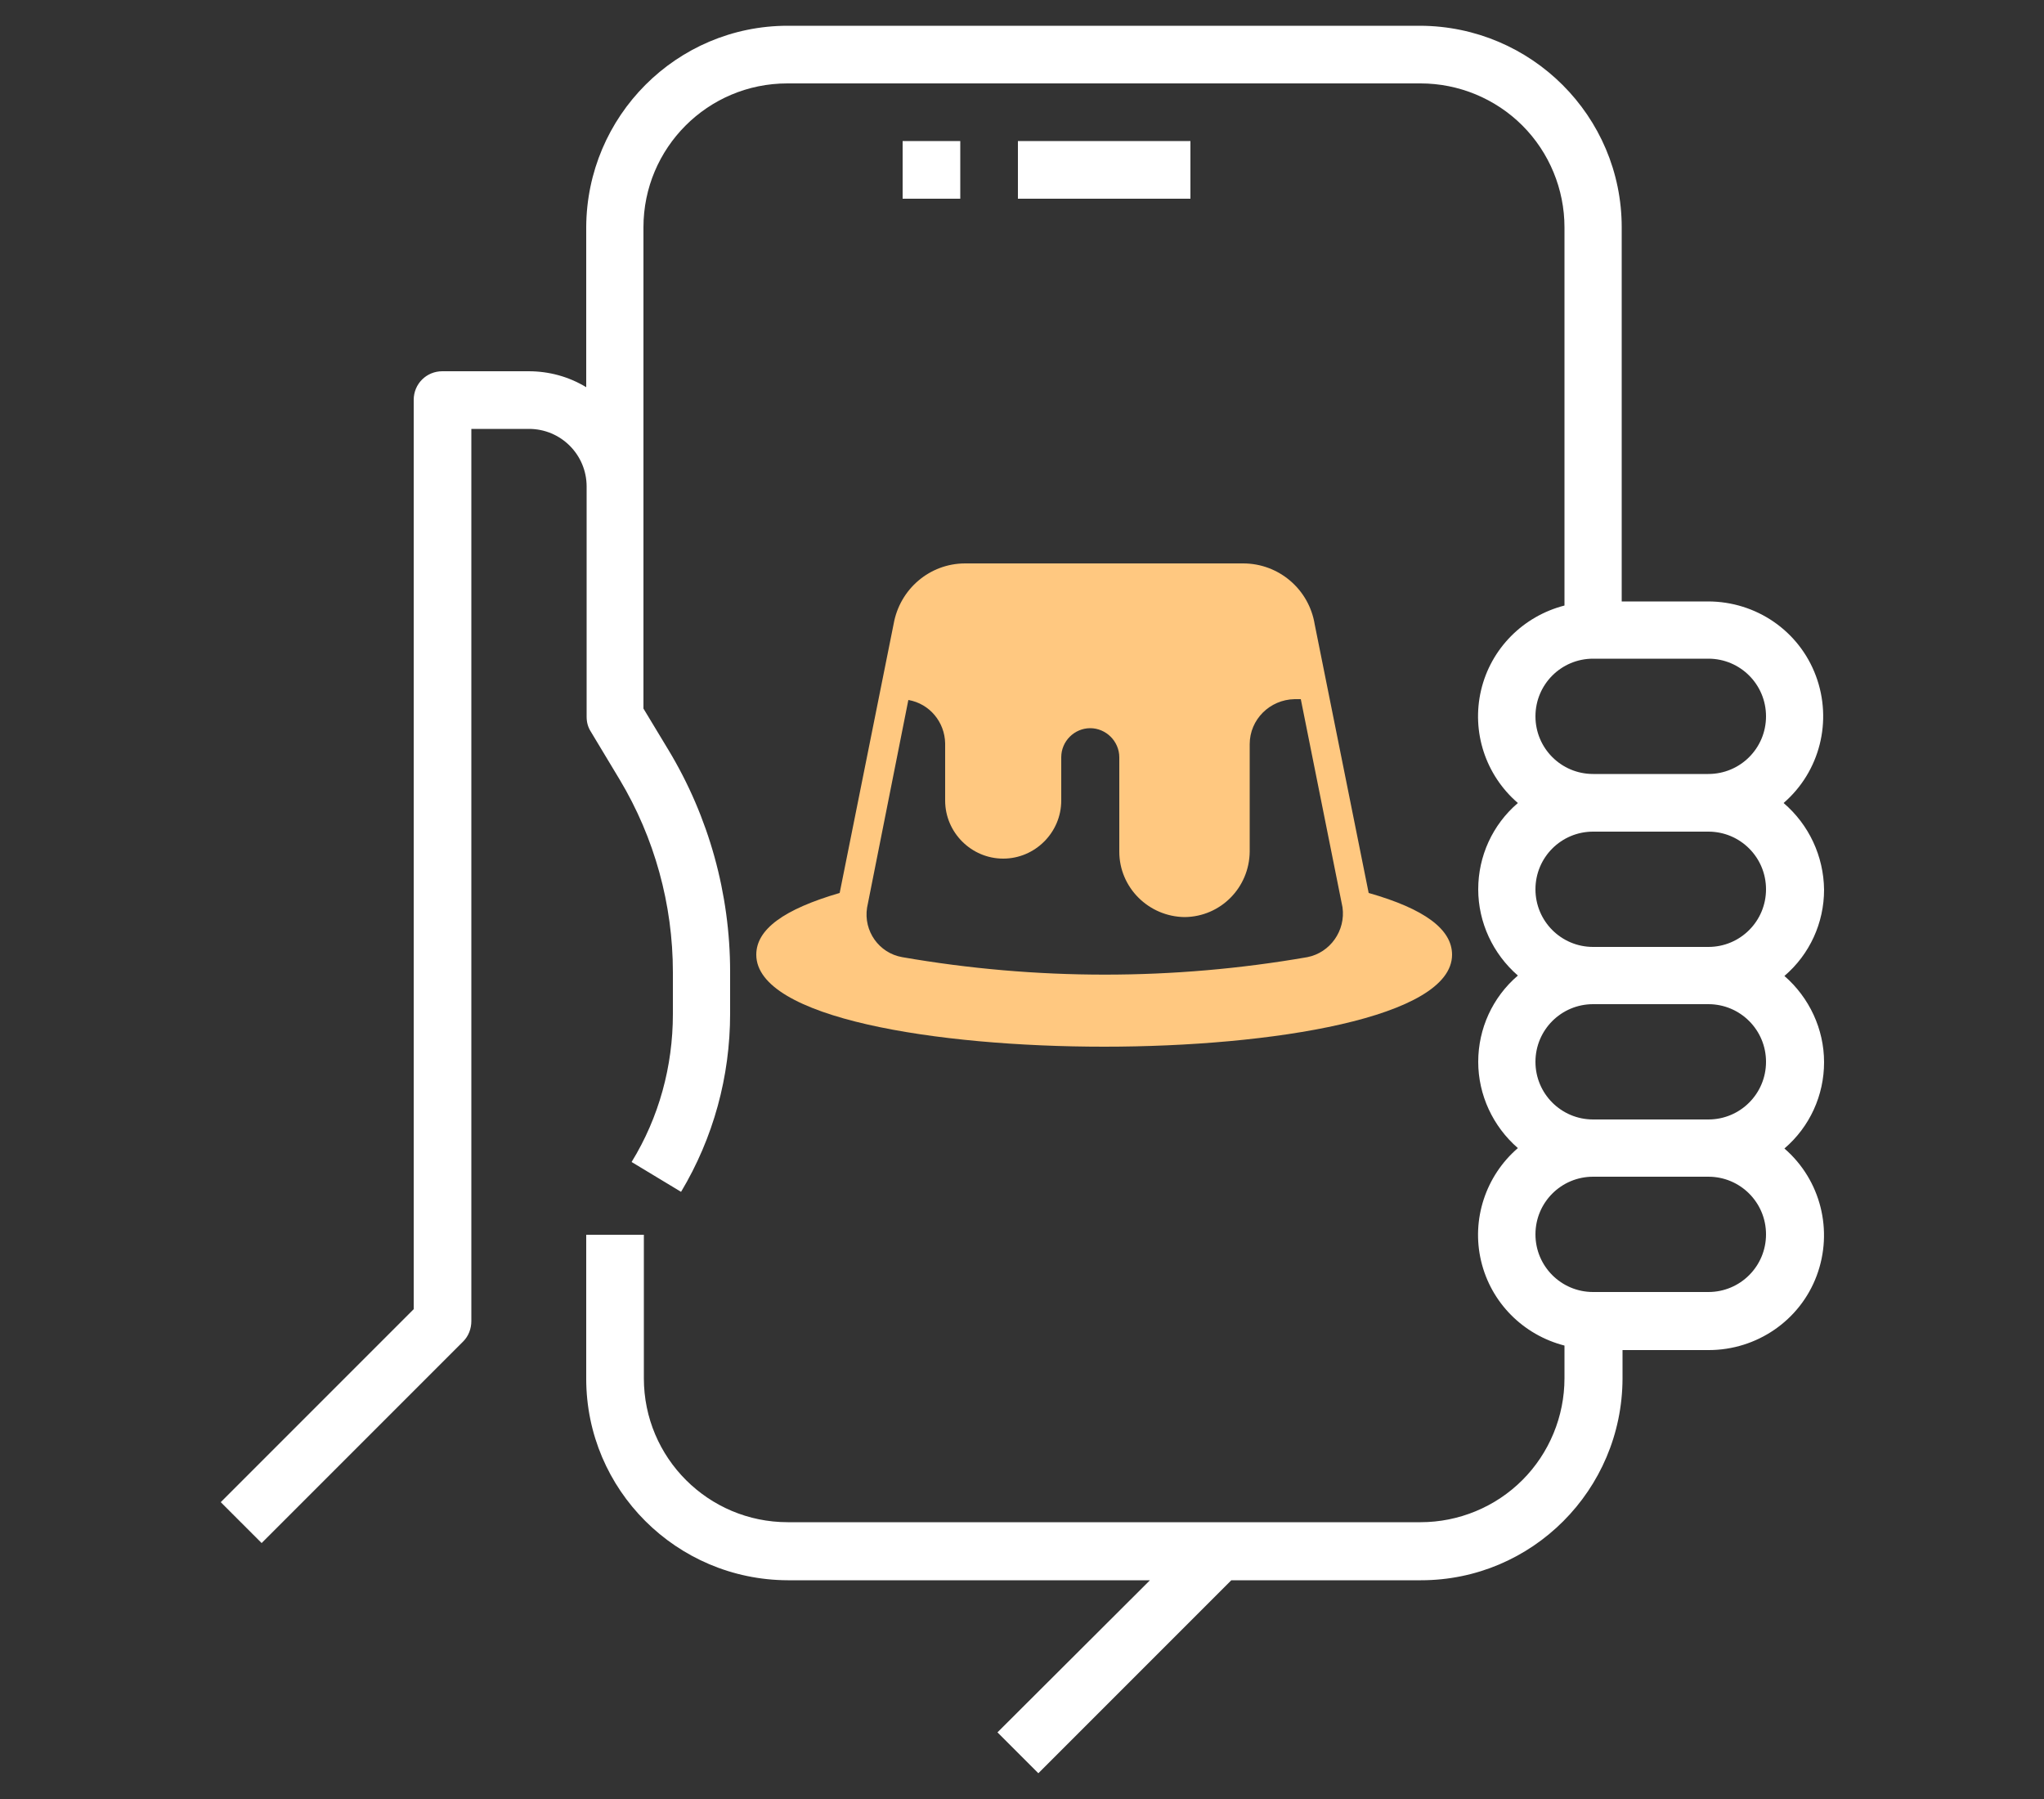 <?xml version="1.0" encoding="utf-8"?>
<!-- Generator: Adobe Illustrator 28.0.0, SVG Export Plug-In . SVG Version: 6.00 Build 0)  -->
<svg version="1.1" id="レイヤー_1" xmlns="http://www.w3.org/2000/svg" xmlns:xlink="http://www.w3.org/1999/xlink" x="0px"
	 y="0px" viewBox="0 0 500 440" style="enable-background:new 0 0 500 440;" xml:space="preserve">
<rect x="0" y="0" width="500" height="440" fill="#333333" stroke="none"/>
<style type="text/css">
	.st0{fill:#FFFFFF;}
	.st1{fill:#FFC880;}
</style>
<g>
	<g>
		<g>
			<path class="st0" d="M417.9,189.3h-28.2c-7.8,0-14.1-6.3-14.1-14.1c0-7.8,6.3-14.1,14.1-14.1h28.2c7.8,0,14.1,6.3,14.1,14.1
				C432,183,425.7,189.3,417.9,189.3z M417.9,231.6h-28.2c-7.8,0-14.1-6.3-14.1-14.1c0-7.8,6.3-14.1,14.1-14.1h28.2
				c7.8,0,14.1,6.3,14.1,14.1C432,225.3,425.7,231.6,417.9,231.6z M417.9,273.8h-28.2c-7.8,0-14.1-6.3-14.1-14.1
				c0-7.8,6.3-14.1,14.1-14.1h28.2c7.8,0,14.1,6.3,14.1,14.1C432,267.5,425.7,273.8,417.9,273.8z M417.9,316h-28.2
				c-7.8,0-14.1-6.3-14.1-14.1c0-7.8,6.3-14.1,14.1-14.1h28.2c7.8,0,14.1,6.3,14.1,14.1C432,309.7,425.7,316,417.9,316z
				 M436.3,196.4c8.9-7.7,12-20.1,7.9-31.1c-4.1-11-14.6-18.2-26.4-18.2h-21.1V55.6c0-27.2-22.1-49.2-49.3-49.3H192.7
				c-27.2,0-49.2,22.1-49.3,49.3v39.1c-4.3-2.6-9.1-3.9-14.1-3.9h-21.1c-3.9,0-7,3.1-7,7v222.4l-47.2,47.2l10,10l49.3-49.3
				c1.3-1.3,2-3.1,2-5V104.9h14.1c7.8,0,14.1,6.3,14.1,14.1v56.3c0,1.3,0.3,2.5,1,3.6l7.1,11.8c8.5,14.2,13,30.5,13,47.1V248
				c0,12.8-3.4,25.3-10.1,36.2l12.1,7.3c7.9-13.2,12-28.2,12-43.6v-10.2c0-19.1-5.2-37.9-15.1-54.3l-6.1-10.1V55.6
				c0-19.4,15.7-35.2,35.2-35.2h154.9c9.3,0,18.3,3.7,24.9,10.3c6.6,6.6,10.3,15.6,10.3,24.9v92.5c-10.1,2.6-18,10.5-20.4,20.7
				c-2.4,10.2,1.1,20.8,9,27.6c-6.2,5.3-9.7,13-9.7,21.1c0,8.1,3.6,15.8,9.7,21.1c-6.2,5.3-9.7,13-9.7,21.1c0,8.1,3.6,15.8,9.7,21.1
				c-7.9,6.8-11.4,17.5-9,27.6c2.4,10.2,10.3,18.1,20.4,20.7v8c0,9.3-3.7,18.3-10.3,24.9c-6.6,6.6-15.6,10.3-24.9,10.3H192.7
				c-19.4,0-35.2-15.7-35.2-35.2V302h-14.1v35.2c0,27.2,22.1,49.2,49.3,49.3h88.6L244,423.7l10,10l47.2-47.2h46.4
				c27.2,0,49.2-22.1,49.3-49.3v-7h21.1c11.7,0,22.3-7.2,26.4-18.2c4.1-11,1-23.4-7.9-31.1c6.2-5.3,9.7-13,9.7-21.1
				c0-8.1-3.6-15.8-9.7-21.1c6.2-5.3,9.7-13,9.7-21.1C446.1,209.4,442.5,201.7,436.3,196.4L436.3,196.4z"/>
			<rect x="220.8" y="34.5" class="st0" width="14.1" height="14.1"/>
			<rect x="249" y="34.5" class="st0" width="42.2" height="14.1"/>
		</g>
	</g>
	<path class="st1" d="M319.8,234.1c-32.8,5.7-66.3,5.7-99.1,0c-5.7-1-9.5-6.4-8.6-12.1l10.1-50.8h0c5.2,0.9,8.9,5.4,9,10.6v14
		c0,7.8,6.4,14.2,14.2,14.2c7.8,0,14.2-6.4,14.2-14.2v-10.6c0-3.9,3.2-7.1,7.1-7.1c1.9,0,3.7,0.8,5,2.1c1.3,1.3,2.1,3.1,2.1,5v23.1
		c0,8.8,7.2,15.9,16,16c8.8-0.1,15.8-7.2,15.9-16V182c0-6,4.9-10.9,11-11h1.5l10.2,50.9C329.2,227.6,325.4,233,319.8,234.1
		L319.8,234.1z M334.8,218.4l-13.2-65.7c-1.4-8.6-8.8-14.9-17.5-14.9h-68c-8.7,0-16,6.3-17.5,14.8l-13.2,65.8
		c-13.7,4-20.4,8.9-20.4,15.1c0,15.5,44.1,22.5,85.1,22.5s85.1-7.1,85.1-22.5C355.2,227.3,348.5,222.3,334.8,218.4L334.8,218.4z"/>
</g>
</svg>
